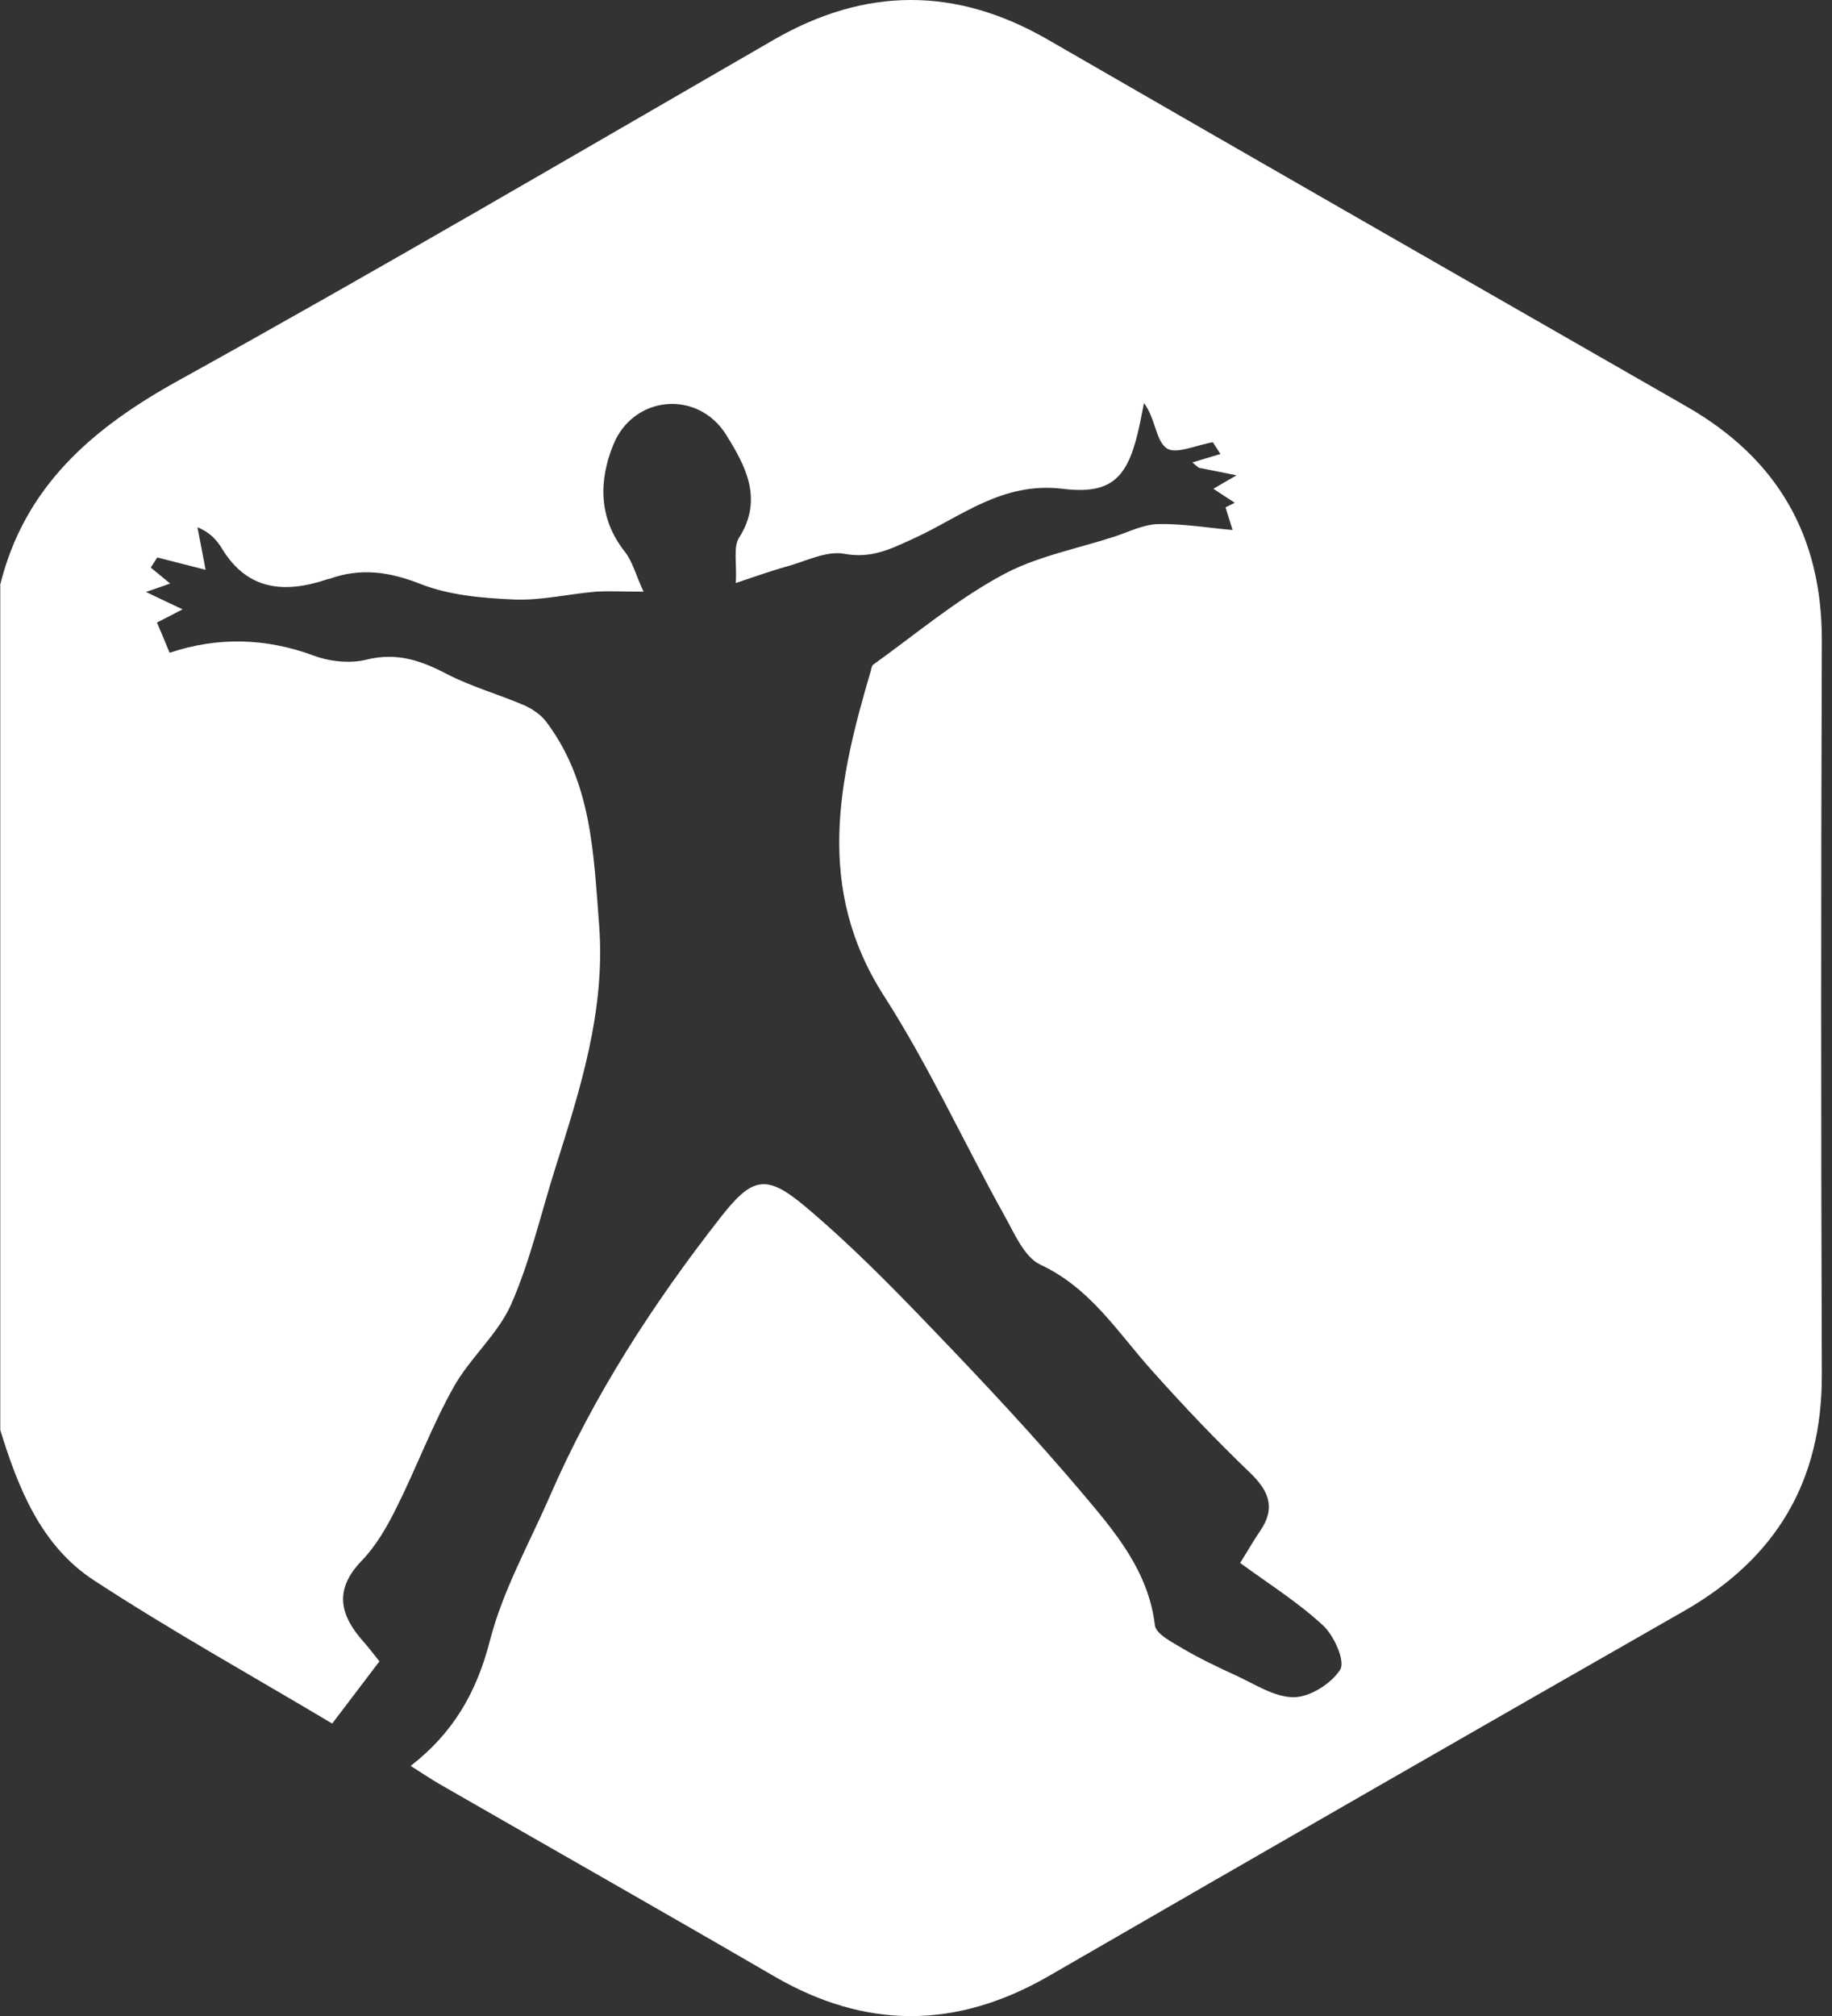<svg width="60" height="66" viewBox="0 0 60 66" fill="white" xmlns="http://www.w3.org/2000/svg">
<rect x="0" y="0" width="60" height="66" fill="#333333" stroke="none"/>
<path d="M0 19.168C0.792 15.938 3.003 14.029 5.84 12.46C12.39 8.835 18.857 5.045 25.343 1.301C28.355 -0.434 31.321 -0.434 34.325 1.301C41.289 5.32 48.263 9.312 55.245 13.313C58.221 15.02 59.676 17.553 59.667 20.976C59.639 28.987 59.639 36.999 59.667 45.01C59.676 48.488 58.175 51.012 55.162 52.737C48.216 56.702 41.27 60.694 34.343 64.695C31.331 66.429 28.364 66.447 25.361 64.704C21.713 62.584 18.037 60.501 14.38 58.399C14.067 58.216 13.772 58.014 13.45 57.812C14.859 56.72 15.615 55.389 16.048 53.701C16.471 52.058 17.337 50.526 18.019 48.956C19.447 45.68 21.372 42.707 23.565 39.899C24.615 38.55 25.066 38.403 26.356 39.486C27.867 40.752 29.258 42.175 30.621 43.597C32.27 45.313 33.901 47.057 35.439 48.874C36.508 50.14 37.613 51.425 37.825 53.214C37.862 53.499 38.396 53.765 38.746 53.976C39.29 54.297 39.87 54.572 40.45 54.839C41.077 55.123 41.731 55.564 42.367 55.564C42.901 55.564 43.61 55.114 43.896 54.655C44.062 54.38 43.693 53.554 43.343 53.224C42.523 52.462 41.556 51.856 40.616 51.168C40.893 50.727 41.068 50.415 41.27 50.122C41.786 49.369 41.565 48.819 40.939 48.213C39.815 47.139 38.737 46.001 37.705 44.845C36.591 43.597 35.706 42.165 34.076 41.404C33.541 41.156 33.219 40.367 32.887 39.779C31.561 37.393 30.419 34.888 28.945 32.594C26.688 29.07 27.461 25.546 28.521 21.958C28.539 21.884 28.549 21.793 28.604 21.756C29.985 20.765 31.303 19.654 32.786 18.847C33.91 18.223 35.246 17.975 36.489 17.571C36.968 17.415 37.447 17.168 37.926 17.158C38.765 17.14 39.603 17.287 40.368 17.351C40.322 17.204 40.23 16.911 40.137 16.608C40.239 16.562 40.34 16.507 40.441 16.461C40.211 16.314 39.99 16.167 39.741 16.002C39.916 15.901 40.091 15.791 40.497 15.562C39.916 15.442 39.594 15.378 39.262 15.314C39.188 15.259 39.124 15.195 39.05 15.139C39.354 15.048 39.667 14.956 39.971 14.864C39.889 14.736 39.806 14.607 39.723 14.479C39.198 14.561 38.507 14.892 38.203 14.671C37.853 14.424 37.843 13.699 37.466 13.194C37.42 13.414 37.383 13.634 37.337 13.846C36.978 15.571 36.489 16.213 34.803 16.002C32.814 15.764 31.478 16.92 29.93 17.627C29.184 17.966 28.549 18.296 27.655 18.131C27.075 18.021 26.402 18.37 25.776 18.544C25.269 18.682 24.771 18.865 24.099 19.086C24.136 18.434 24.007 17.911 24.209 17.599C25.011 16.332 24.403 15.231 23.786 14.24C22.855 12.744 20.736 12.937 20.082 14.571C19.613 15.736 19.594 16.956 20.46 18.058C20.718 18.379 20.82 18.82 21.077 19.37C20.433 19.37 19.972 19.343 19.52 19.37C18.627 19.444 17.724 19.664 16.831 19.627C15.799 19.581 14.721 19.489 13.781 19.122C12.759 18.718 11.819 18.581 10.797 18.948C10.76 18.957 10.723 18.957 10.686 18.976C9.304 19.434 8.097 19.324 7.268 17.957C7.103 17.691 6.9 17.443 6.467 17.259C6.55 17.691 6.633 18.131 6.734 18.654C6.181 18.517 5.665 18.379 5.15 18.25C5.076 18.361 5.011 18.471 4.938 18.581C5.159 18.764 5.38 18.948 5.573 19.104C5.426 19.159 5.205 19.232 4.781 19.379C5.279 19.618 5.583 19.765 5.979 19.948C5.665 20.113 5.398 20.251 5.14 20.38C5.279 20.701 5.408 21.013 5.555 21.371C7.112 20.848 8.696 20.875 10.299 21.472C10.824 21.664 11.488 21.729 12.022 21.591C13.008 21.352 13.8 21.628 14.638 22.068C15.44 22.481 16.324 22.729 17.162 23.087C17.429 23.206 17.706 23.39 17.881 23.619C19.382 25.601 19.438 27.932 19.622 30.281C19.834 33.09 19.005 35.65 18.185 38.247C17.715 39.733 17.365 41.284 16.738 42.707C16.296 43.698 15.384 44.46 14.85 45.423C14.141 46.69 13.634 48.066 12.98 49.369C12.676 49.984 12.317 50.608 11.847 51.094C10.916 52.058 11.137 52.893 11.921 53.765C12.068 53.93 12.197 54.105 12.427 54.389C11.948 55.022 11.451 55.674 10.88 56.426C8.217 54.839 5.592 53.38 3.077 51.737C1.345 50.608 0.599 48.727 0.009 46.818V19.159L0 19.168Z"/>
</svg>
